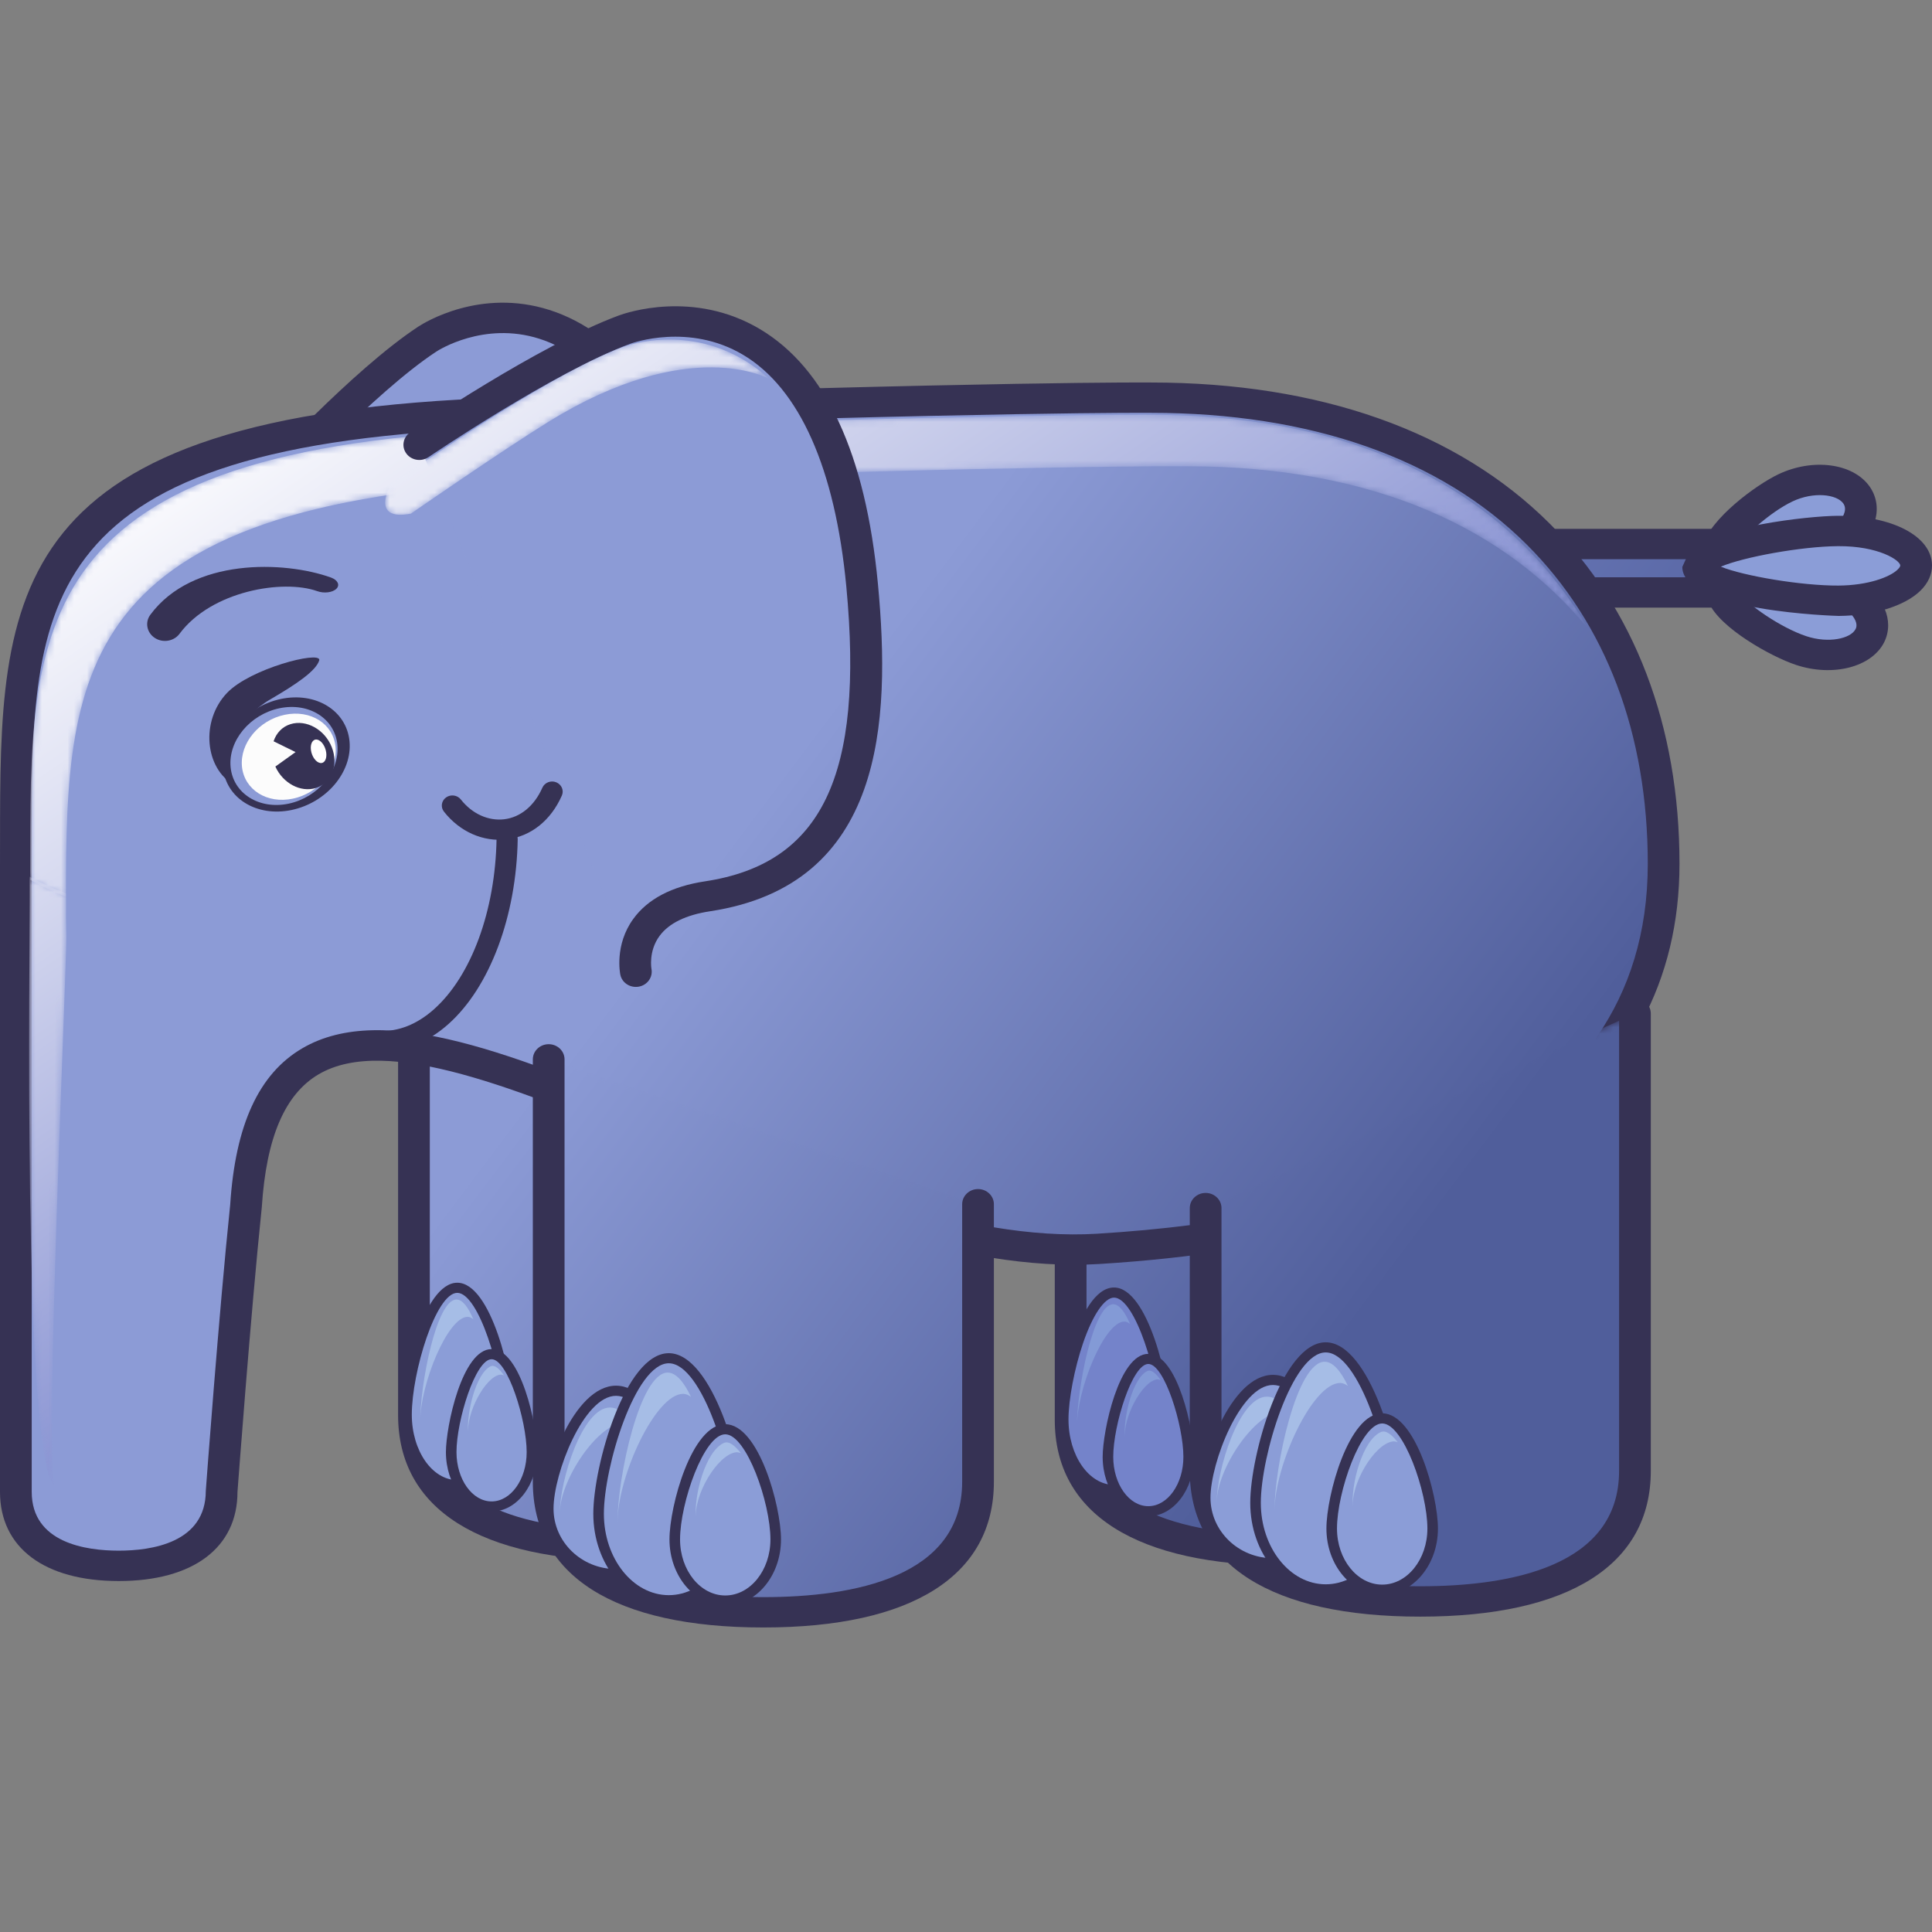 <svg width="300" height="300" viewBox="0 0 300 300" fill="none" xmlns="http://www.w3.org/2000/svg">
<rect x="0" y="0" width="300" height="300" fill="#808080" stroke="none"/>
<g clip-path="url(#clip0_206_147)">
<mask id="mask0_206_147" style="mask-type:luminance" maskUnits="userSpaceOnUse" x="41" y="49" width="74" height="94">
<path d="M41.746 75.234C41.746 75.234 56.286 59.27 66.357 52.654C69.566 50.548 93.43 38.092 108.755 80.96C117.139 104.431 117.279 121.915 98.222 129.372C86.811 133.838 90.889 142.199 90.889 142.199" fill="white"/>
</mask>
<g mask="url(#mask0_206_147)">
<path d="M41.746 75.234C41.746 75.234 56.286 59.27 66.357 52.654C69.566 50.548 93.43 38.092 108.755 80.96C117.139 104.431 117.279 121.915 98.222 129.372C86.811 133.838 90.889 142.199 90.889 142.199" fill="url(#paint0_linear_206_147)"/>
</g>
<path d="M64.964 50.709C54.748 57.42 40.486 73.025 39.885 73.684C38.993 74.666 39.097 76.157 40.124 77.011C41.149 77.864 42.705 77.766 43.598 76.783C43.743 76.624 58.056 60.964 67.752 54.596C68.043 54.402 75.117 49.862 83.732 52.594C92.792 55.468 100.64 65.541 106.423 81.722C115.628 107.486 112.898 121.087 97.292 127.189C92.789 128.955 89.825 131.507 88.484 134.79C86.715 139.119 88.579 143.03 88.659 143.197C89.228 144.37 90.674 144.868 91.903 144.331C93.134 143.799 93.681 142.406 93.132 141.224C93.123 141.201 92.07 138.882 93.096 136.452C93.94 134.446 95.978 132.794 99.156 131.554C122.699 122.339 117.896 99.267 111.082 80.195C104.691 62.315 96.012 51.527 85.284 48.121C74.56 44.718 65.912 50.089 64.964 50.709Z" fill="#363254"/>
<mask id="mask1_206_147" style="mask-type:luminance" maskUnits="userSpaceOnUse" x="237" y="84" width="36" height="8">
<path d="M237.283 84.478H267.822C270.385 84.478 272.46 86.164 272.46 88.237C272.46 90.311 270.385 91.994 267.822 91.994H243.852L237.283 84.478Z" fill="white"/>
</mask>
<g mask="url(#mask1_206_147)">
<path d="M237.283 84.478H267.822C270.385 84.478 272.46 86.164 272.46 88.237C272.46 90.311 270.385 91.994 267.822 91.994H243.852L237.283 84.478Z" fill="url(#paint1_linear_206_147)"/>
</g>
<path d="M267.822 86.833C269.104 86.833 269.996 87.574 269.996 88.237C269.996 88.899 269.104 89.639 267.822 89.639C267.822 89.639 247.093 89.639 245.004 89.639C244.513 89.082 243.779 88.234 242.554 86.833C249.77 86.833 267.822 86.833 267.822 86.833ZM232.016 82.122L242.702 94.352H267.822C271.74 94.352 274.923 91.609 274.923 88.237C274.923 84.864 271.74 82.122 267.822 82.122H232.016Z" fill="#363254"/>
<path d="M277.273 75.74C281.472 73.756 286.379 74.241 288.245 76.823C290.101 79.411 288.206 83.107 284.008 85.099C279.817 87.081 268.831 89.478 266.968 86.886C265.103 84.305 273.081 77.723 277.273 75.74Z" fill="#8B9DD7"/>
<path d="M278.361 77.851C281.619 76.313 285.195 76.747 286.215 78.162C286.498 78.558 286.564 79.013 286.416 79.558C286.153 80.54 285.093 81.956 282.913 82.989C278.865 84.902 271.675 86.025 269.454 85.483C270.273 83.657 274.771 79.552 278.361 77.851ZM276.182 73.629C272.671 75.286 265.531 80.567 264.401 84.742L264.943 88.223C268.316 92.923 281.926 88.712 285.099 87.209C288.259 85.713 290.477 83.355 291.185 80.74C291.692 78.876 291.368 77.011 290.271 75.488C287.699 71.924 281.515 71.109 276.182 73.629Z" fill="#363254"/>
<path d="M284.732 90.991C289.234 92.482 291.741 95.934 290.352 98.705C288.95 101.479 284.174 102.509 279.676 101.014C275.185 99.527 266.151 93.919 267.546 91.151C268.946 88.371 280.241 89.501 284.732 90.991Z" fill="#8B9DD7"/>
<path d="M283.925 93.216H283.928C286.346 94.021 287.67 95.359 288.099 96.346C288.426 97.1 288.205 97.543 288.13 97.687C287.39 99.158 283.957 99.941 280.484 98.788C276.514 97.475 271.177 93.775 270.171 92.072C272.034 91.453 279.582 91.774 283.925 93.216ZM265.328 90.129L265.33 93.548C267.064 97.543 275.066 101.982 278.872 103.243C284.596 105.146 290.616 103.602 292.569 99.735C292.985 98.9 293.192 98.005 293.192 97.097C293.192 96.241 293.01 95.376 292.643 94.529C291.54 91.994 288.951 89.897 285.538 88.768C282.132 87.635 267.901 85.017 265.328 90.129Z" fill="#363254"/>
<path d="M285.39 82.451C292.07 82.408 297.511 84.795 297.536 87.789C297.569 90.781 292.185 93.24 285.502 93.284C278.833 93.329 263.718 91.01 263.687 88.02C263.657 85.023 278.72 82.5 285.39 82.451Z" fill="#8B9DD7"/>
<path d="M295.073 87.811C295.073 87.925 294.966 88.148 294.667 88.439C293.46 89.617 290.067 90.897 285.487 90.927C279.759 90.965 270.699 89.424 267.213 87.993C270.674 86.509 279.69 84.846 285.41 84.807H285.407C291.733 84.766 295.068 87.02 295.073 87.811ZM285.376 80.093H285.372C280.52 80.128 266.11 81.823 262.413 85.416L261.226 88.044C261.294 94.971 285.278 95.641 285.52 95.641C290.895 95.604 295.747 94.112 298.181 91.744C299.388 90.571 300.016 89.198 300 87.765C299.962 83.269 293.811 80.041 285.376 80.093Z" fill="#363254"/>
<mask id="mask2_206_147" style="mask-type:luminance" maskUnits="userSpaceOnUse" x="64" y="158" width="67" height="83">
<path d="M130.941 159.234V219.741C130.941 234.66 116.015 240.007 97.607 240.007C79.197 240.007 64.278 234.66 64.278 219.741V158.52" fill="white"/>
</mask>
<g mask="url(#mask2_206_147)">
<path d="M130.941 159.234V219.741C130.941 234.66 116.015 240.007 97.607 240.007C79.197 240.007 64.278 234.66 64.278 219.741V158.52" fill="url(#paint2_linear_206_147)"/>
</g>
<path d="M61.816 158.52V219.741C61.816 234.332 74.523 242.364 97.607 242.364C120.691 242.364 133.403 234.332 133.403 219.741V159.234C133.403 157.932 132.3 156.876 130.941 156.876C129.58 156.876 128.478 157.932 128.478 159.234V219.741C128.478 234.545 111.693 237.651 97.607 237.651C83.527 237.651 66.742 234.545 66.742 219.741V158.52C66.742 157.221 65.638 156.165 64.278 156.165C62.919 156.165 61.816 157.221 61.816 158.52Z" fill="#363254"/>
<path d="M78.886 219.669C78.886 225.704 75.359 230.611 71.005 230.611C66.652 230.611 63.123 225.704 63.123 219.669C63.123 213.622 66.652 199.969 71.005 199.969C75.359 199.969 78.886 213.622 78.886 219.669Z" fill="#8B9DD7"/>
<path d="M63.945 219.669C63.945 213.093 67.683 200.754 71.005 200.754C74.326 200.754 78.066 213.093 78.066 219.669C78.066 225.272 74.9 229.827 71.005 229.827C67.113 229.827 63.945 225.272 63.945 219.669ZM62.301 219.669C62.301 226.136 66.205 231.399 71.005 231.399C75.804 231.399 79.706 226.136 79.706 219.669C79.706 213.762 76.24 199.181 71.005 199.181C65.772 199.181 62.301 213.762 62.301 219.669Z" fill="#363254"/>
<path d="M65.246 220.759C65.246 214.945 69.512 204.477 72.626 204.477C72.924 204.477 73.216 204.625 73.498 204.85C72.72 203.007 71.828 201.787 70.883 201.787C67.767 201.787 65.246 214.947 65.246 220.759Z" fill="#A6BDE6"/>
<path d="M82.603 225.482C82.603 230.146 79.799 233.927 76.337 233.927C72.871 233.927 70.063 230.146 70.063 225.482C70.063 220.805 72.871 210.271 76.337 210.271C79.799 210.271 82.603 220.805 82.603 225.482Z" fill="#8B9DD7"/>
<path d="M70.883 225.482C70.883 220.593 73.829 211.058 76.337 211.058C78.845 211.058 81.781 220.593 81.781 225.482C81.781 229.704 79.338 233.141 76.337 233.141C73.328 233.141 70.883 229.704 70.883 225.482ZM69.242 225.482C69.242 230.57 72.425 234.713 76.337 234.713C80.243 234.713 83.424 230.57 83.424 225.482C83.424 221.5 80.909 209.485 76.337 209.485C71.757 209.485 69.242 221.5 69.242 225.482Z" fill="#363254"/>
<path d="M72.699 222.704C72.384 219.381 75.323 213.864 77.613 213.461C77.827 213.433 78.048 213.484 78.267 213.575C77.596 212.62 76.837 211.859 76.186 212.157C73.919 213.231 72.384 219.392 72.699 222.704Z" fill="#A6BDE6"/>
<mask id="mask3_206_147" style="mask-type:luminance" maskUnits="userSpaceOnUse" x="166" y="159" width="67" height="82">
<path d="M232.915 159.973V220.478C232.915 235.4 217.99 240.744 199.582 240.744C181.172 240.744 166.248 235.4 166.248 220.478V159.259" fill="white"/>
</mask>
<g mask="url(#mask3_206_147)">
<path d="M232.915 159.973V220.478C232.915 235.4 217.99 240.744 199.582 240.744C181.172 240.744 166.248 235.4 166.248 220.478V159.259" fill="url(#paint3_linear_206_147)"/>
</g>
<path d="M163.784 159.259V220.478C163.784 235.066 176.498 243.101 199.582 243.101C209.972 243.101 218.303 241.474 224.348 238.267C231.562 234.437 235.377 228.287 235.377 220.478V159.973C235.377 158.672 234.274 157.617 232.915 157.617C231.556 157.617 230.455 158.672 230.455 159.973V220.478C230.455 226.643 227.673 231.112 221.956 234.149C216.725 236.921 208.99 238.388 199.582 238.388C185.499 238.388 168.713 235.278 168.713 220.478V159.259C168.713 157.956 167.607 156.901 166.248 156.901C164.889 156.901 163.784 157.956 163.784 159.259Z" fill="#363254"/>
<path d="M180.859 220.405C180.859 226.441 177.333 231.355 172.981 231.355C168.62 231.355 165.096 226.441 165.096 220.405C165.096 214.361 168.62 200.708 172.981 200.708C177.333 200.708 180.859 214.361 180.859 220.405Z" fill="#7483CA"/>
<path d="M165.914 220.405C165.914 217.319 166.849 212.437 168.185 208.537C169.67 204.192 171.509 201.492 172.981 201.492C176.3 201.492 180.04 213.83 180.04 220.405C180.04 226.01 176.874 230.568 172.981 230.568C169.084 230.568 165.914 226.01 165.914 220.405ZM166.624 208.048C165.239 212.087 164.273 217.171 164.273 220.405C164.273 226.874 168.179 232.14 172.981 232.14C177.779 232.14 181.68 226.874 181.68 220.405C181.68 214.498 178.214 199.923 172.981 199.923C170.023 199.923 167.892 204.338 166.624 208.048Z" fill="#363254"/>
<path d="M167.224 221.504C167.224 215.687 171.486 205.212 174.6 205.212C174.899 205.212 175.191 205.365 175.473 205.586C174.692 203.746 173.803 202.525 172.859 202.525C169.741 202.525 167.224 215.687 167.224 221.504Z" fill="#839AD6"/>
<path d="M184.579 226.217C184.579 230.888 181.776 234.66 178.31 234.66C174.848 234.66 172.041 230.888 172.041 226.217C172.041 221.541 174.848 211.008 178.31 211.008C181.776 211.008 184.579 221.541 184.579 226.217Z" fill="#7483CA"/>
<path d="M172.863 226.217C172.863 221.329 175.802 211.796 178.31 211.796C180.815 211.796 183.757 221.329 183.757 226.217C183.757 230.44 181.313 233.879 178.31 233.879C175.305 233.879 172.863 230.44 172.863 226.217ZM171.221 226.217C171.221 231.311 174.401 235.448 178.31 235.448C182.22 235.448 185.4 231.311 185.4 226.217C185.4 222.236 182.884 210.224 178.31 210.224C173.734 210.224 171.221 222.236 171.221 226.217Z" fill="#363254"/>
<path d="M174.676 223.441C174.356 220.121 177.297 214.606 179.588 214.201C179.804 214.171 180.025 214.22 180.241 214.313C179.571 213.357 178.811 212.595 178.16 212.894C175.892 213.968 174.356 220.128 174.676 223.441Z" fill="#839AD6"/>
<mask id="mask4_206_147" style="mask-type:luminance" maskUnits="userSpaceOnUse" x="90" y="76" width="22" height="62">
<path d="M102.897 76.597C115.88 97.533 114.496 115.219 97.199 124.49C86.842 130.043 92.544 137.368 92.544 137.368" fill="white"/>
</mask>
<g mask="url(#mask4_206_147)">
<path d="M102.897 76.597C115.88 97.533 114.496 115.219 97.199 124.49C86.842 130.043 92.544 137.368 92.544 137.368" fill="url(#paint4_linear_206_147)"/>
</g>
<path d="M101.642 74.569C100.47 75.234 100.082 76.68 100.779 77.799C108.005 89.447 110.592 99.997 108.262 108.3C106.605 114.203 102.474 118.958 95.997 122.435C91.903 124.628 89.461 127.394 88.735 130.653C87.746 135.082 90.454 138.627 90.57 138.775C91.378 139.812 92.902 140.022 93.995 139.26C95.085 138.497 95.323 137.026 94.533 135.975C94.521 135.955 93.02 133.917 93.561 131.593C93.995 129.734 95.624 128.037 98.402 126.546C106.086 122.424 111.006 116.7 113.02 109.521C115.701 99.962 112.937 88.16 105.015 75.393C104.322 74.273 102.808 73.906 101.642 74.569Z" fill="#080604"/>
<mask id="mask5_206_147" style="mask-type:luminance" maskUnits="userSpaceOnUse" x="2" y="61" width="257" height="183">
<path d="M178.734 61.754C178.734 61.754 157.18 61.502 78.427 64.091C-0.321 66.678 2.586 94.686 2.463 134.909V231.658C2.463 239.841 9.612 243.142 18.433 243.142C27.253 243.142 34.413 239.841 34.413 231.658C34.413 231.658 36.447 204.013 38.202 187.196C42.13 126.104 116.483 197.242 170.533 193.922C219.649 190.902 258.328 174.087 258.328 134.125C258.328 94.153 232.98 61.754 178.734 61.754Z" fill="white"/>
</mask>
<g mask="url(#mask5_206_147)">
<path d="M178.734 61.754C178.734 61.754 157.18 61.502 78.427 64.091C-0.321 66.678 2.586 94.686 2.463 134.909V231.658C2.463 239.841 9.612 243.142 18.433 243.142C27.253 243.142 34.413 239.841 34.413 231.658C34.413 231.658 36.447 204.013 38.202 187.196C42.13 126.104 116.483 197.242 170.533 193.922C219.649 190.902 258.328 174.087 258.328 134.125C258.328 94.153 232.98 61.754 178.734 61.754Z" fill="url(#paint5_linear_206_147)"/>
</g>
<path d="M4.926 231.658V134.909C4.926 134.918 4.932 130.646 4.932 130.646C4.945 93.44 4.956 68.86 78.51 66.444C156.242 63.892 178.487 64.106 178.704 64.107H178.734C203.5 64.107 223.681 71.188 237.094 84.58C249.375 96.837 255.866 113.969 255.866 134.124C255.866 177.259 209.375 189.172 170.376 191.571C149.85 192.829 125.639 182.763 104.277 173.879C80.333 163.924 59.654 155.327 46.922 162.79C40.197 166.731 36.542 174.667 35.746 187.052C34.016 203.618 31.975 231.212 31.956 231.493C31.951 239.598 23.482 240.786 18.433 240.786C13.39 240.786 4.926 239.598 4.926 231.658ZM78.344 61.737C0.031 64.308 0.018 92.133 0.006 130.643L0 134.903V231.658C0 240.324 6.892 245.503 18.433 245.503C29.985 245.503 36.876 240.324 36.876 231.658C36.89 231.544 38.921 204.016 40.654 187.429C41.352 176.603 44.243 169.89 49.494 166.808C60.045 160.628 80.571 169.164 102.314 178.203C124.187 187.298 148.977 197.608 170.691 196.273C228.794 192.699 260.791 170.628 260.791 134.124C260.791 112.732 253.826 94.474 240.651 81.318C226.287 66.978 204.875 59.396 178.734 59.396H178.763C178.548 59.394 156.248 59.172 78.344 61.737Z" fill="#363254"/>
<mask id="mask6_206_147" style="mask-type:luminance" maskUnits="userSpaceOnUse" x="4" y="136" width="7" height="95">
<path d="M4.612 137.562C4.696 146.648 3.408 226.008 8.461 230.773C6.873 227.259 10.347 150.375 10.302 145.543L10.255 142.716C10.255 141.37 10.255 140.043 10.255 138.722C8.308 138.008 6.417 137.131 4.592 136.127L4.612 137.562Z" fill="white"/>
</mask>
<g mask="url(#mask6_206_147)">
<path d="M4.612 137.562C4.696 146.648 3.408 226.008 8.461 230.773C6.873 227.259 10.347 150.375 10.302 145.543L10.255 142.716C10.255 141.37 10.255 140.043 10.255 138.722C8.308 138.008 6.417 137.131 4.592 136.127L4.612 137.562Z" fill="url(#paint6_linear_206_147)"/>
</g>
<mask id="mask7_206_147" style="mask-type:luminance" maskUnits="userSpaceOnUse" x="4" y="64" width="243" height="76">
<path d="M178.704 64.416C178.704 64.416 157.618 64.169 80.565 66.701C3.516 69.233 4.698 97.392 4.698 135.248L4.714 136.648C6.497 137.652 8.346 138.53 10.242 139.244C10.26 103.417 11.796 77.13 86.113 74.688C163.163 72.157 184.256 72.403 184.256 72.403C213.722 72.403 234.008 82.27 246.638 97.665C235.01 77.743 212.993 64.416 178.704 64.416Z" fill="white"/>
</mask>
<g mask="url(#mask7_206_147)">
<path d="M178.704 64.416C178.704 64.416 157.618 64.169 80.565 66.701C3.516 69.233 4.698 97.392 4.698 135.248L4.714 136.648C6.497 137.652 8.346 138.53 10.242 139.244C10.26 103.417 11.796 77.13 86.113 74.688C163.163 72.157 184.256 72.403 184.256 72.403C213.722 72.403 234.008 82.27 246.638 97.665C235.01 77.743 212.993 64.416 178.704 64.416Z" fill="url(#paint7_linear_206_147)"/>
</g>
<mask id="mask8_206_147" style="mask-type:luminance" maskUnits="userSpaceOnUse" x="85" y="164" width="67" height="87">
<path d="M151.868 186.993V230.082C151.868 245.002 136.938 250.36 118.53 250.36C100.121 250.36 85.2 245.002 85.2 230.082V164.498" fill="white"/>
</mask>
<g mask="url(#mask8_206_147)">
<path d="M151.868 186.993V230.082C151.868 245.002 136.938 250.36 118.53 250.36C100.121 250.36 85.2 245.002 85.2 230.082V164.498" fill="url(#paint8_linear_206_147)"/>
</g>
<path d="M82.737 164.498V230.082C82.737 244.678 95.452 252.714 118.53 252.714C141.615 252.714 154.331 244.678 154.331 230.082V186.993C154.331 185.692 153.226 184.636 151.868 184.636C150.509 184.636 149.405 185.692 149.405 186.993V230.082C149.405 244.894 132.617 248.002 118.53 248.002C104.45 248.002 87.663 244.894 87.663 230.082V164.498C87.663 163.197 86.56 162.142 85.2 162.142C83.84 162.142 82.737 163.197 82.737 164.498Z" fill="#363254"/>
<path d="M106.168 234.262C106.168 239.874 101.461 244.426 95.65 244.426C89.838 244.426 85.13 239.874 85.13 234.262C85.13 228.643 89.838 215.959 95.65 215.959C101.461 215.959 106.168 228.643 106.168 234.262Z" fill="#8B9DD7"/>
<path d="M85.952 234.262C85.952 228.791 90.641 216.742 95.65 216.742C100.659 216.742 105.348 228.791 105.348 234.262C105.348 239.436 101.001 243.641 95.65 243.641C90.305 243.641 85.952 239.436 85.952 234.262ZM84.308 234.262C84.308 240.298 89.396 245.212 95.65 245.212C101.904 245.212 106.991 240.298 106.991 234.262C106.991 228.569 102.205 215.169 95.65 215.169C89.1 215.169 84.308 228.569 84.308 234.262Z" fill="#363254"/>
<path d="M86.927 234.934C86.927 229.907 92.816 220.878 97.125 220.878C97.535 220.878 97.934 221.007 98.332 221.203C97.246 219.615 96.021 218.559 94.72 218.559C90.409 218.559 86.927 229.914 86.927 234.934Z" fill="#A6BDE6"/>
<path d="M114.738 235.057C114.738 242.459 109.863 248.482 103.848 248.482C97.825 248.482 92.95 242.459 92.95 235.057C92.95 227.644 97.825 210.906 103.848 210.906C109.863 210.906 114.738 227.644 114.738 235.057Z" fill="#8B9DD7"/>
<path d="M93.77 235.057C93.77 227.756 98.645 211.689 103.848 211.689C109.05 211.689 113.918 227.756 113.918 235.057C113.918 242.024 109.402 247.695 103.848 247.695C98.293 247.695 93.77 242.024 93.77 235.057ZM92.128 235.057C92.128 242.891 97.387 249.268 103.848 249.268C110.307 249.268 115.56 242.891 115.56 235.057C115.56 227.616 110.614 210.122 103.848 210.122C97.08 210.122 92.128 227.616 92.128 235.057Z" fill="#363254"/>
<path d="M95.887 236.399C95.887 229.261 101.782 216.433 106.086 216.433C106.496 216.433 106.901 216.619 107.292 216.892C106.214 214.627 104.982 213.134 103.681 213.134C99.37 213.134 95.887 229.272 95.887 236.399Z" fill="#A6BDE6"/>
<path d="M120.454 239.043C120.454 244.283 116.945 248.531 112.615 248.531C108.287 248.531 104.777 244.283 104.777 239.043C104.777 233.777 108.287 221.934 112.615 221.934C116.945 221.934 120.454 233.777 120.454 239.043Z" fill="#8B9DD7"/>
<path d="M105.598 239.043C105.598 233.367 109.32 222.719 112.615 222.719C115.918 222.719 119.633 233.367 119.633 239.043C119.633 243.845 116.488 247.744 112.615 247.744C108.747 247.744 105.598 243.845 105.598 239.043ZM103.956 239.043C103.956 244.708 107.844 249.316 112.615 249.316C117.395 249.316 121.274 244.708 121.274 239.043C121.274 233.883 117.824 221.149 112.615 221.149C107.408 221.149 103.956 233.883 103.956 239.043Z" fill="#363254"/>
<path d="M108.074 235.914C107.677 232.171 111.351 225.967 114.213 225.519C114.483 225.476 114.757 225.539 115.034 225.642C114.193 224.564 113.244 223.709 112.43 224.049C109.594 225.257 107.677 232.184 108.074 235.914Z" fill="#A6BDE6"/>
<mask id="mask9_206_147" style="mask-type:luminance" maskUnits="userSpaceOnUse" x="187" y="157" width="67" height="92">
<path d="M253.876 157.382V228.398C253.876 243.316 238.948 248.671 220.539 248.671C202.129 248.671 187.21 243.316 187.21 228.398V187.595" fill="white"/>
</mask>
<g mask="url(#mask9_206_147)">
<path d="M253.876 157.382V228.398C253.876 243.316 238.948 248.671 220.539 248.671C202.129 248.671 187.21 243.316 187.21 228.398V187.595" fill="url(#paint9_linear_206_147)"/>
</g>
<path d="M251.41 157.382V228.398C251.41 243.208 234.621 246.314 220.539 246.314C206.461 246.314 189.674 243.208 189.674 228.398V187.595C189.674 186.294 188.57 185.237 187.21 185.237C185.851 185.237 184.747 186.294 184.747 187.595V228.398C184.747 242.991 197.459 251.03 220.539 251.03C243.622 251.03 256.336 242.991 256.336 228.398V157.382C256.336 156.08 255.235 155.028 253.876 155.028C252.514 155.028 251.41 156.08 251.41 157.382Z" fill="#363254"/>
<path d="M208.179 232.576C208.179 238.185 203.47 242.736 197.659 242.736C191.848 242.736 187.14 238.185 187.14 232.576C187.14 226.957 191.848 214.271 197.659 214.271C203.47 214.271 208.179 226.957 208.179 232.576Z" fill="#8B9DD7"/>
<path d="M187.962 232.576C187.962 227.102 192.65 215.059 197.659 215.059C202.671 215.059 207.359 227.102 207.359 232.576C207.359 237.745 203.007 241.954 197.659 241.954C192.313 241.954 187.962 237.745 187.962 232.576ZM186.32 232.576C186.32 238.613 191.405 243.525 197.659 243.525C203.913 243.525 209 238.613 209 232.576C209 226.882 204.212 213.486 197.659 213.486C191.108 213.486 186.32 226.882 186.32 232.576Z" fill="#363254"/>
<path d="M188.936 233.244C188.936 228.22 194.824 219.192 199.134 219.192C199.545 219.192 199.943 219.32 200.341 219.514C199.257 217.926 198.032 216.87 196.73 216.87C192.42 216.87 188.936 228.227 188.936 233.244Z" fill="#A6BDE6"/>
<path d="M216.749 233.367C216.749 240.774 211.875 246.796 205.856 246.796C199.832 246.796 194.958 240.774 194.958 233.367C194.958 225.955 199.832 209.221 205.856 209.221C211.875 209.221 216.749 225.955 216.749 233.367Z" fill="#8B9DD7"/>
<path d="M195.779 233.367C195.779 226.067 200.651 210.005 205.856 210.005C211.06 210.005 215.927 226.067 215.927 233.367C215.927 240.337 211.409 246.01 205.856 246.01C200.298 246.01 195.779 240.337 195.779 233.367ZM194.138 233.367C194.138 241.204 199.394 247.579 205.856 247.579C212.315 247.579 217.569 241.204 217.569 233.367C217.569 225.93 212.625 208.432 205.856 208.432C199.084 208.432 194.138 225.93 194.138 233.367Z" fill="#363254"/>
<path d="M197.897 234.713C197.897 227.577 203.792 214.748 208.094 214.748C208.507 214.748 208.91 214.933 209.302 215.205C208.225 212.939 206.994 211.45 205.69 211.45C201.38 211.45 197.897 227.582 197.897 234.713Z" fill="#A6BDE6"/>
<path d="M222.462 237.355C222.462 242.597 218.955 246.845 214.626 246.845C210.298 246.845 206.788 242.597 206.788 237.355C206.788 232.091 210.298 220.245 214.626 220.245C218.955 220.245 222.462 232.091 222.462 237.355Z" fill="#8B9DD7"/>
<path d="M207.607 237.355C207.607 231.68 211.326 221.034 214.626 221.034C217.925 221.034 221.644 231.68 221.644 237.355C221.644 242.155 218.492 246.059 214.626 246.059C210.758 246.059 207.607 242.155 207.607 237.355ZM205.966 237.355C205.966 243.022 209.849 247.628 214.626 247.628C219.401 247.628 223.283 243.022 223.283 237.355C223.283 232.197 219.834 219.461 214.626 219.461C209.416 219.461 205.966 232.197 205.966 237.355Z" fill="#363254"/>
<path d="M210.085 234.228C209.688 230.484 213.361 224.283 216.223 223.833C216.492 223.791 216.768 223.85 217.044 223.956C216.202 222.876 215.254 222.026 214.44 222.36C211.603 223.568 209.688 230.497 210.085 234.228Z" fill="#A6BDE6"/>
<path d="M23.347 95.454C22.477 96.626 22.784 98.237 24.038 99.057C25.286 99.876 27.008 99.584 27.877 98.415C32.83 91.74 43.97 89.9 49.266 91.796C50.321 92.176 51.655 92.011 52.238 91.42C52.821 90.838 52.44 90.054 51.382 89.675C44.13 87.076 29.904 86.605 23.347 95.454Z" fill="#363254"/>
<path d="M44.813 124.795C40.239 125.751 36.206 123.213 35.81 119.127C35.414 115.035 38.805 110.946 43.38 109.98C47.959 109.02 51.991 111.552 52.391 115.647C52.783 119.738 49.394 123.826 44.813 124.795ZM54.272 115.101C53.813 110.334 49.051 107.4 43.623 108.533C38.202 109.671 34.175 114.445 34.631 119.206C35.087 123.965 39.851 126.906 45.273 125.778C50.7 124.637 54.728 119.863 54.272 115.101Z" fill="#363254"/>
<path d="M52.101 115.977C52.448 119.573 49.483 123.175 45.477 124.016C41.456 124.865 37.929 122.627 37.571 119.03C37.226 115.433 40.193 111.835 44.2 110.993C48.217 110.146 51.753 112.377 52.101 115.977Z" fill="#FCFCFC"/>
<path d="M51.514 116.013C50.429 113.272 47.549 111.683 45.106 112.447C43.797 112.849 42.9 113.852 42.481 115.107L45.896 116.783L42.759 119.029C43.921 121.614 46.671 123.098 49.044 122.36C51.497 121.588 52.598 118.752 51.514 116.013Z" fill="#363254"/>
<path d="M49 114.838C49.608 114.751 50.323 115.481 50.583 116.494C50.846 117.494 50.563 118.384 49.942 118.479C49.328 118.57 48.613 117.835 48.35 116.826C48.095 115.826 48.383 114.939 49 114.838Z" fill="white"/>
<path d="M39.066 110.708C34.785 113.985 33.432 118.744 36.324 121.442C36.074 121.336 36.62 122.029 36.388 121.901C31.834 119.396 31.073 111.959 35.266 107.583C38.865 103.823 49.666 101.035 49.586 102.484C49.14 104.148 45.978 106.259 42.052 108.554C40.788 109.267 39.877 110.089 39.066 110.708Z" fill="#363254"/>
<mask id="mask10_206_147" style="mask-type:luminance" maskUnits="userSpaceOnUse" x="65" y="49" width="70" height="102">
<path d="M65.108 69.068C65.108 69.068 84.636 55.751 96.971 51.187C100.902 49.731 129.267 42.298 133.866 90.878C136.379 117.477 131.853 135.849 109.863 139.177C96.703 141.171 98.74 150.899 98.74 150.899" fill="white"/>
</mask>
<g mask="url(#mask10_206_147)">
<path d="M65.108 69.068C65.108 69.068 84.636 55.751 96.971 51.187C100.902 49.731 129.267 42.298 133.866 90.878C136.379 117.477 131.853 135.849 109.863 139.177C96.703 141.171 98.74 150.899 98.74 150.899" fill="url(#paint10_linear_206_147)"/>
</g>
<path d="M96.08 48.989C83.602 53.609 64.487 66.597 63.677 67.15C62.572 67.904 62.313 69.376 63.104 70.434C63.892 71.494 65.432 71.74 66.538 70.984C66.731 70.857 85.958 57.789 97.855 53.383C98.227 53.248 106.983 50.104 115.388 55.096C124.137 60.296 129.677 72.74 131.417 91.092C134.187 120.42 127.625 134.102 109.479 136.852C104.334 137.629 100.59 139.587 98.344 142.677C95.396 146.723 96.285 151.176 96.327 151.365C96.594 152.63 97.876 153.447 99.203 153.204C100.531 152.962 101.404 151.728 101.16 150.455C101.154 150.433 100.664 147.691 102.423 145.32C103.88 143.356 106.512 142.071 110.248 141.503C137.228 137.42 138.356 112.189 136.324 90.666C134.412 70.499 128.239 57.184 117.988 51.094C107.696 44.979 97.241 48.56 96.08 48.989Z" fill="#363254"/>
<mask id="mask11_206_147" style="mask-type:luminance" maskUnits="userSpaceOnUse" x="59" y="52" width="61" height="28">
<path d="M85.085 65.545C107.196 51.83 119.47 58.843 119.47 58.843C109.856 50.124 99.042 53.014 96.65 53.904C84.358 58.468 60.618 75.337 60.618 75.337C60.618 75.337 57.408 80.984 63.805 79.759C63.805 79.759 77.718 70.117 85.085 65.545Z" fill="white"/>
</mask>
<g mask="url(#mask11_206_147)">
<path d="M85.085 65.545C107.196 51.83 119.47 58.843 119.47 58.843C109.856 50.124 99.042 53.014 96.65 53.904C84.358 58.468 60.618 75.337 60.618 75.337C60.618 75.337 57.408 80.984 63.805 79.759C63.805 79.759 77.718 70.117 85.085 65.545Z" fill="url(#paint11_linear_206_147)"/>
</g>
<path d="M77.106 130.262C76.914 141.397 73.197 151.536 67.4 156.708C64.77 159.058 61.837 160.221 58.908 160.079C58.005 160.03 57.235 160.695 57.183 161.562C57.14 162.431 57.835 163.167 58.741 163.212C62.577 163.404 66.345 161.95 69.642 159.006C76.067 153.27 80.184 142.275 80.389 130.309C80.407 129.446 79.686 128.729 78.777 128.715C77.869 128.703 77.123 129.395 77.106 130.262Z" fill="#363254"/>
<path d="M84.219 122.312C82.982 125.124 80.82 126.917 78.284 127.216C75.811 127.505 73.298 126.358 71.56 124.143C71.019 123.451 69.986 123.309 69.261 123.83C68.537 124.35 68.388 125.335 68.934 126.027C71.387 129.156 75.034 130.765 78.687 130.336C82.424 129.889 85.54 127.408 87.248 123.527C87.597 122.726 87.201 121.812 86.369 121.473C85.531 121.137 84.573 121.513 84.219 122.312Z" fill="#363254"/>
</g>
<defs>
<linearGradient id="paint0_linear_206_147" x1="120.944" y1="120.079" x2="219.508" y2="194.136" gradientUnits="userSpaceOnUse">
<stop stop-color="#8C9BD6"/>
<stop offset="1" stop-color="#505E9B"/>
</linearGradient>
<linearGradient id="paint1_linear_206_147" x1="185.786" y1="35.791" x2="285.169" y2="110.463" gradientUnits="userSpaceOnUse">
<stop stop-color="#808FD0"/>
<stop offset="1" stop-color="#505E9B"/>
</linearGradient>
<linearGradient id="paint2_linear_206_147" x1="76.083" y1="177.993" x2="174.215" y2="251.725" gradientUnits="userSpaceOnUse">
<stop stop-color="#8C9BD6"/>
<stop offset="1" stop-color="#505E9B"/>
</linearGradient>
<linearGradient id="paint3_linear_206_147" x1="113.224" y1="130.81" x2="211.354" y2="204.542" gradientUnits="userSpaceOnUse">
<stop stop-color="#8C9BD6"/>
<stop offset="1" stop-color="#505E9B"/>
</linearGradient>
<linearGradient id="paint4_linear_206_147" x1="118.334" y1="122.22" x2="213.59" y2="193.791" gradientUnits="userSpaceOnUse">
<stop stop-color="#808FD0"/>
<stop offset="1" stop-color="#505E9B"/>
</linearGradient>
<linearGradient id="paint5_linear_206_147" x1="101.853" y1="145.665" x2="200.915" y2="220.097" gradientUnits="userSpaceOnUse">
<stop stop-color="#8C9BD6"/>
<stop offset="1" stop-color="#505E9B"/>
</linearGradient>
<linearGradient id="paint6_linear_206_147" x1="-34.629" y1="121.189" x2="30.616" y2="217.06" gradientUnits="userSpaceOnUse">
<stop stop-color="#FAFAFD"/>
<stop offset="1" stop-color="#8892D2"/>
</linearGradient>
<linearGradient id="paint7_linear_206_147" x1="73.998" y1="42.286" x2="150.024" y2="153.998" gradientUnits="userSpaceOnUse">
<stop stop-color="#FAFAFD"/>
<stop offset="1" stop-color="#8892D2"/>
</linearGradient>
<linearGradient id="paint8_linear_206_147" x1="74.517" y1="180.422" x2="172.598" y2="254.116" gradientUnits="userSpaceOnUse">
<stop stop-color="#8C9BD6"/>
<stop offset="1" stop-color="#505E9B"/>
</linearGradient>
<linearGradient id="paint9_linear_206_147" x1="119.154" y1="122.365" x2="217.576" y2="196.315" gradientUnits="userSpaceOnUse">
<stop stop-color="#8C9BD6"/>
<stop offset="1" stop-color="#505E9B"/>
</linearGradient>
<linearGradient id="paint10_linear_206_147" x1="125.064" y1="114.749" x2="223.334" y2="188.586" gradientUnits="userSpaceOnUse">
<stop stop-color="#8C9BD6"/>
<stop offset="1" stop-color="#505E9B"/>
</linearGradient>
<linearGradient id="paint11_linear_206_147" x1="72.136" y1="43.461" x2="149.834" y2="157.631" gradientUnits="userSpaceOnUse">
<stop stop-color="#FAFAFD"/>
<stop offset="1" stop-color="#8892D2"/>
</linearGradient>
<clipPath id="clip0_206_147">
<rect width="300" height="300" fill="white"/>
</clipPath>
</defs>
</svg>
